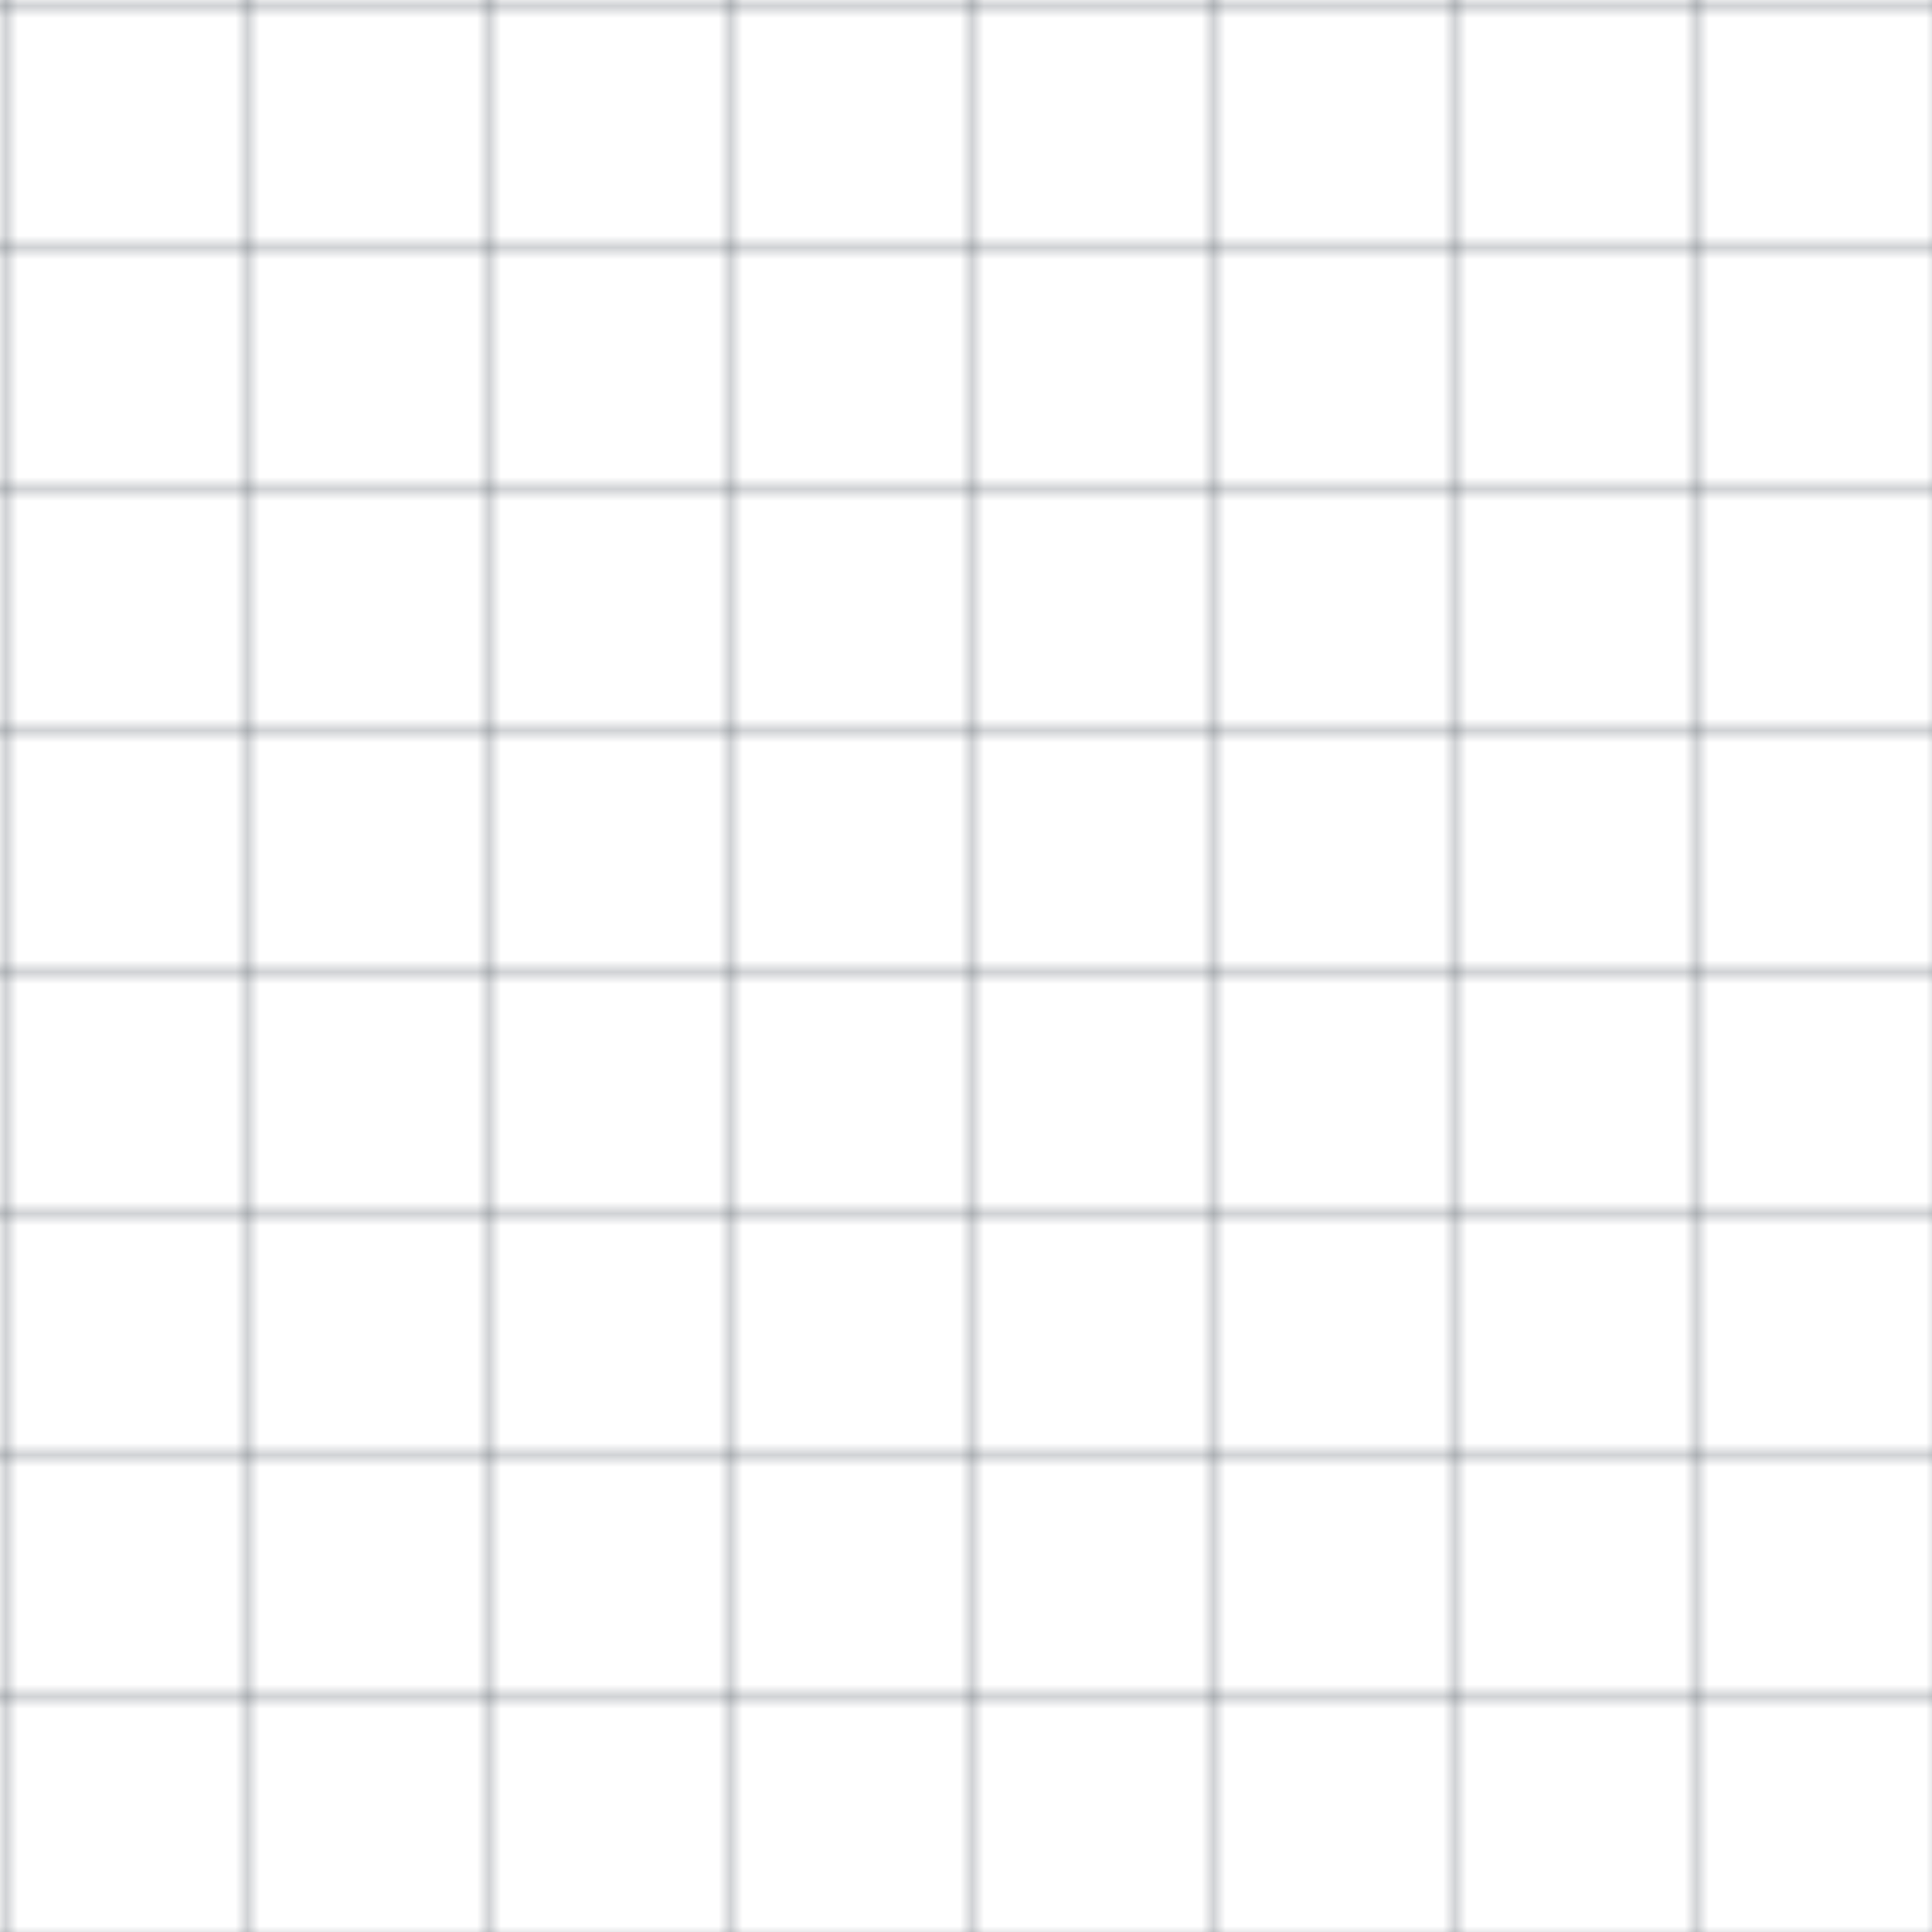 <svg xmlns="http://www.w3.org/2000/svg" viewBox="0 0 160 160" preserveAspectRatio="none">
  <defs>
    <pattern id="grid" width="20" height="20" patternUnits="userSpaceOnUse">
      <path d="M 20 0 L 0 0 0 20" fill="none" stroke="rgba(20,32,43,0.8)" stroke-width="0.5" />
    </pattern>
  </defs>
  <rect width="160" height="160" fill="url(#grid)" />
</svg>
